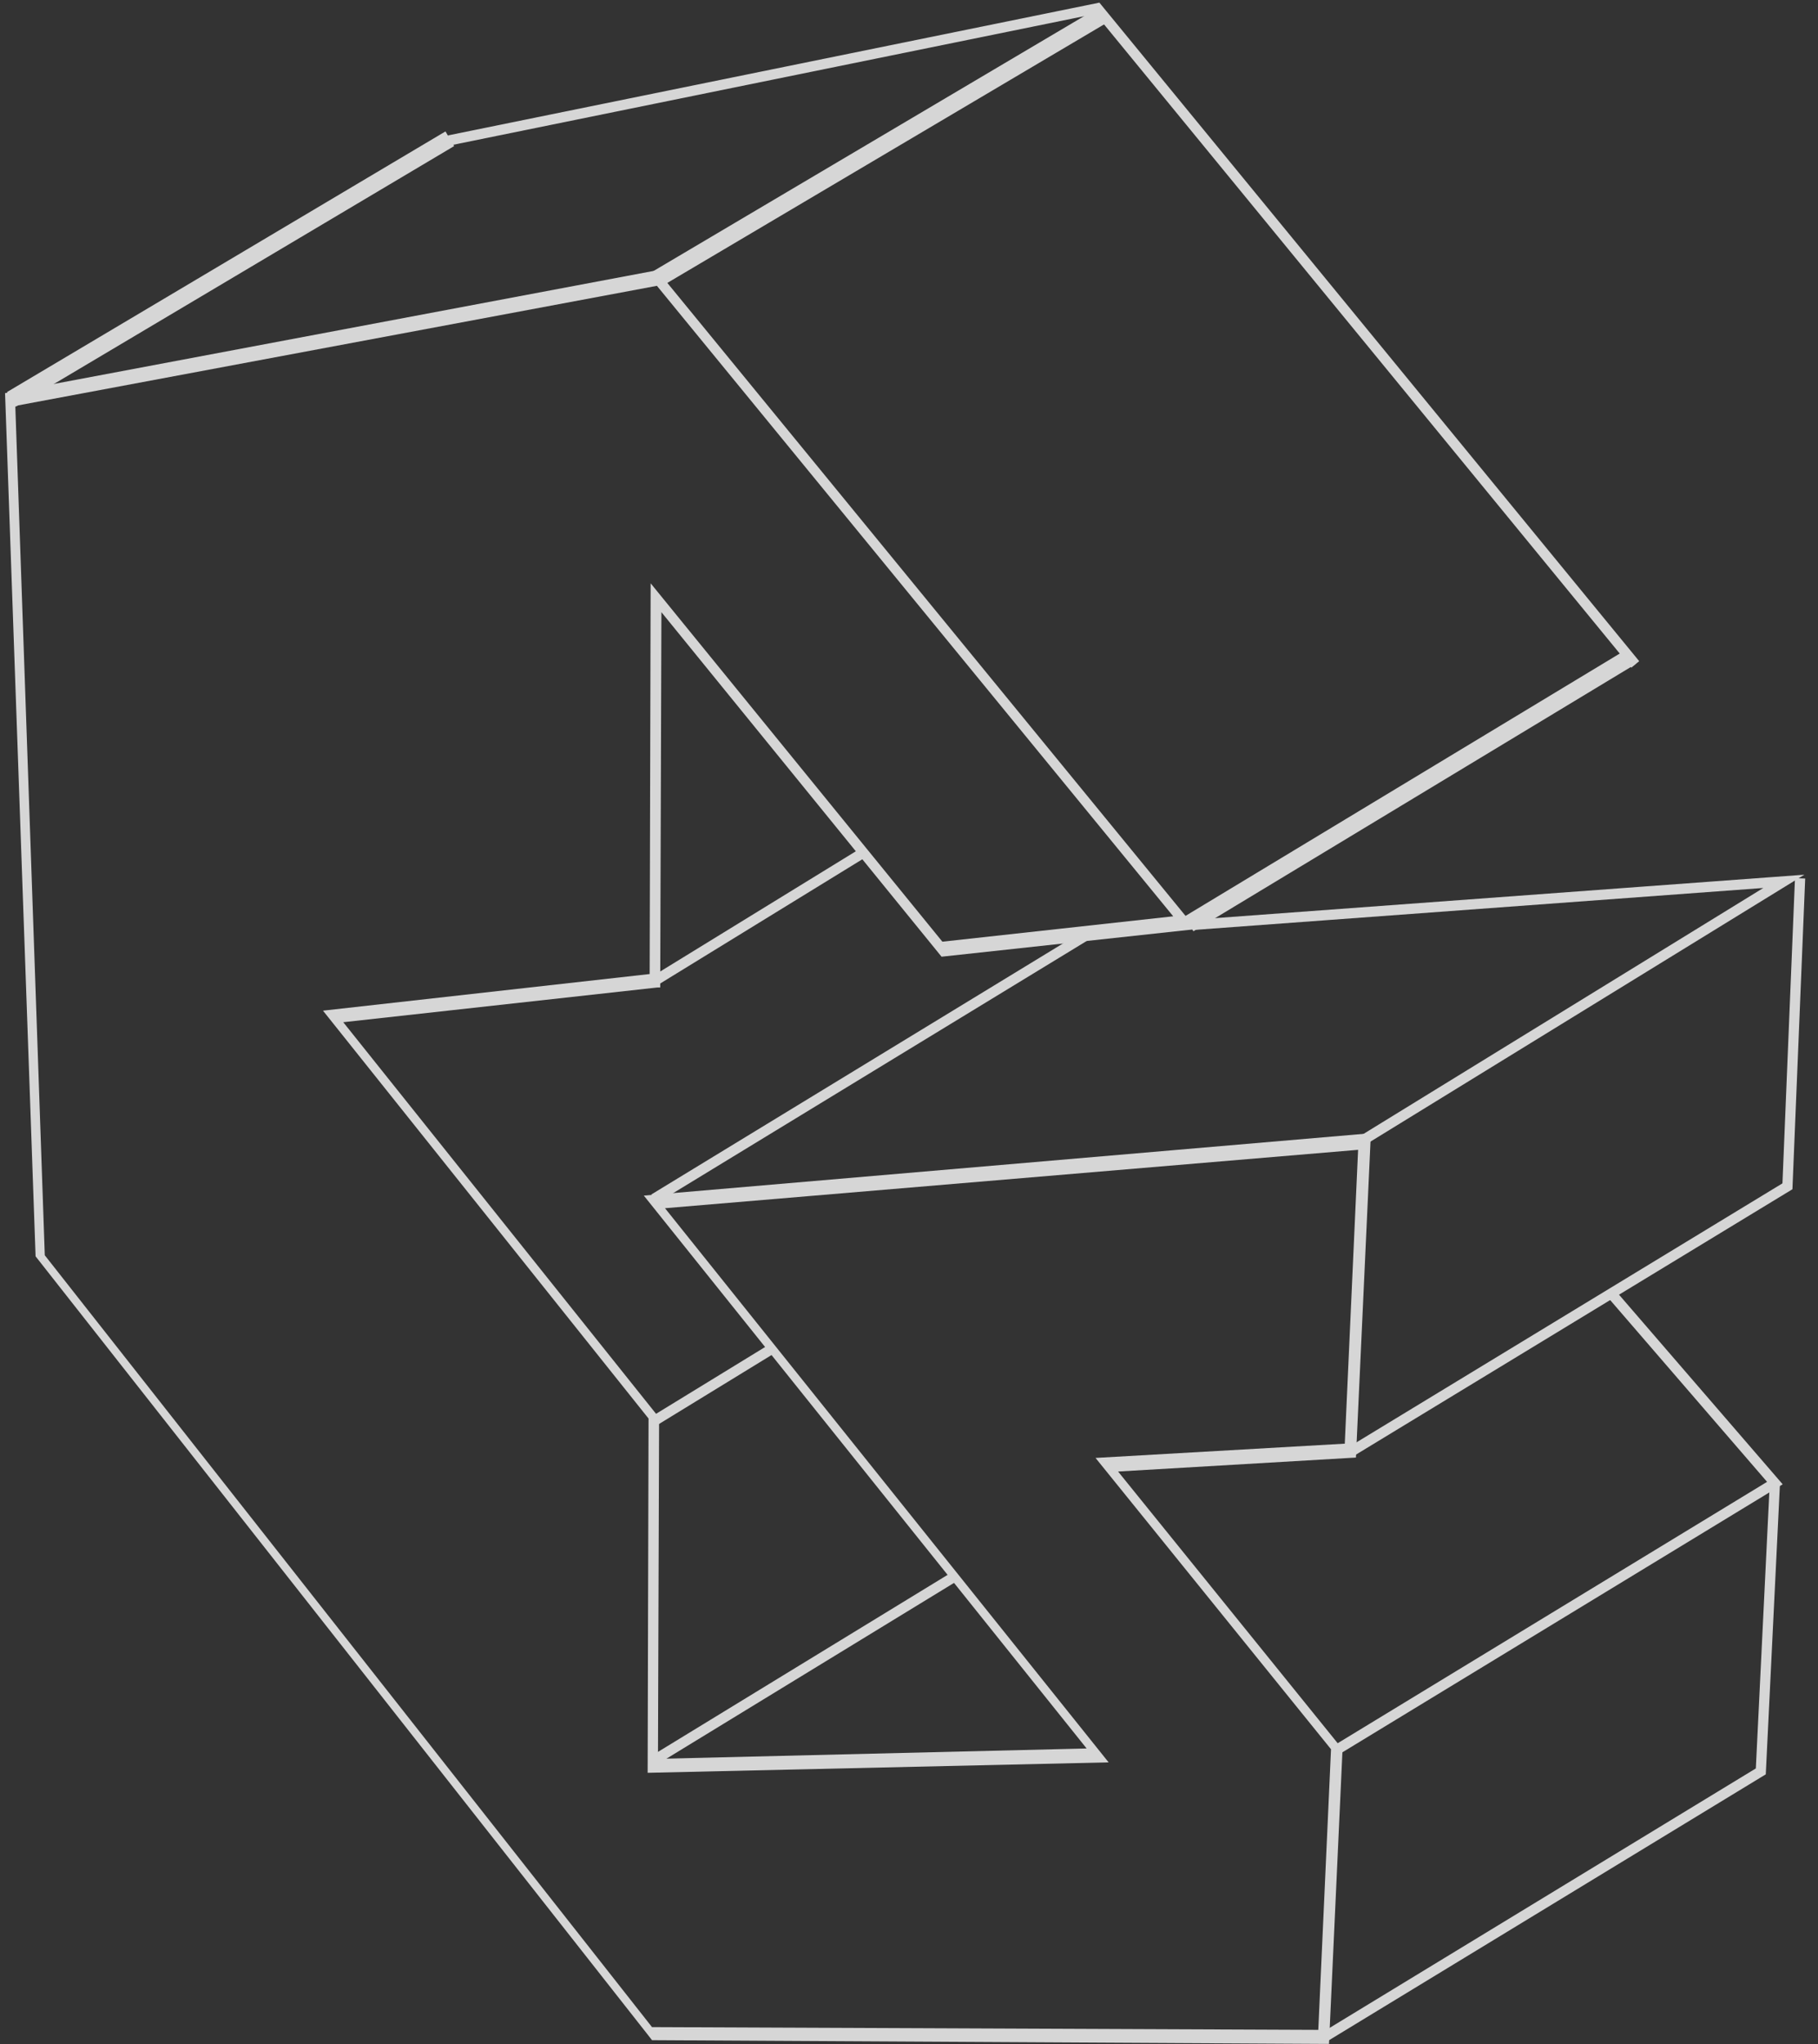 <svg width="178" height="200" viewBox="0 0 178 200" fill="none" xmlns="http://www.w3.org/2000/svg">
<rect x="0" y="0" width="178" height="200" fill="#333333" stroke="none"/>
<g opacity="0.8" clip-path="url(#clip0)">
<path d="M63.843 198.355L4.385 122.826L1.498 39.718L64.319 27.967L114.869 89.659L92.268 92.142L63.704 57.073L63.608 95.307L31.623 98.891L63.499 138.8L63.411 173.465L108.546 172.444L65.11 118.221L132.971 112.507L131.667 141.26L107.264 142.656L130.319 171.159L129.074 198.619L63.872 198.348L63.843 198.355ZM64.326 26.447L0.495 38.469L3.484 122.929L63.594 199.31L63.836 199.625L129.836 199.993H130.122L131.448 171.159L109.47 143.985L132.759 142.619L134.224 110.884L63.037 116.987L106.393 171.085L64.422 172.099L64.532 138.712L33.608 100.022L64.378 96.622H64.641L64.759 59.9L92.187 93.611L117.133 90.908L64.326 26.447Z" fill="white"/>
<path d="M43.616 12.859L0.683 38.364L1.531 39.798L44.464 14.294L43.616 12.859Z" fill="white"/>
<path d="M63.733 26.667L107.447 0.808L108.312 2.262L64.597 28.121L63.733 26.667Z" fill="white"/>
<path d="M159.229 63.561L115.977 89.676L116.846 91.123L160.098 65.008L159.229 63.561Z" fill="white"/>
<path d="M64.129 95.961L84.385 83.519" stroke="white" stroke-miterlimit="10"/>
<path d="M64.055 139.035L75.557 131.992" stroke="white" stroke-miterlimit="10"/>
<path d="M64.231 172.121L93.301 154.363" stroke="white" stroke-miterlimit="10"/>
<path d="M64.033 117.303L106.927 91.165" stroke="white" stroke-miterlimit="10"/>
<path d="M130.906 171.196L173.778 145.116L157.609 126.395" stroke="white" stroke-miterlimit="10"/>
<path d="M132.7 112.03L174.657 86.237L116.729 90.504" stroke="white" stroke-miterlimit="10"/>
<path d="M43.96 13.741L107.447 0.808L160.107 65.012" stroke="white" stroke-miterlimit="10"/>
<path d="M176.246 85.943L175.008 116.077L132.136 142.127" stroke="white" stroke-miterlimit="10"/>
<path d="M173.778 145.116L172.4 173.326L129.594 199.368" stroke="white" stroke-miterlimit="10"/>
</g>
<defs>
<clipPath id="clip0">
<rect width="177.114" height="200" fill="white" transform="translate(0.495)"/>
</clipPath>
</defs>
</svg>
